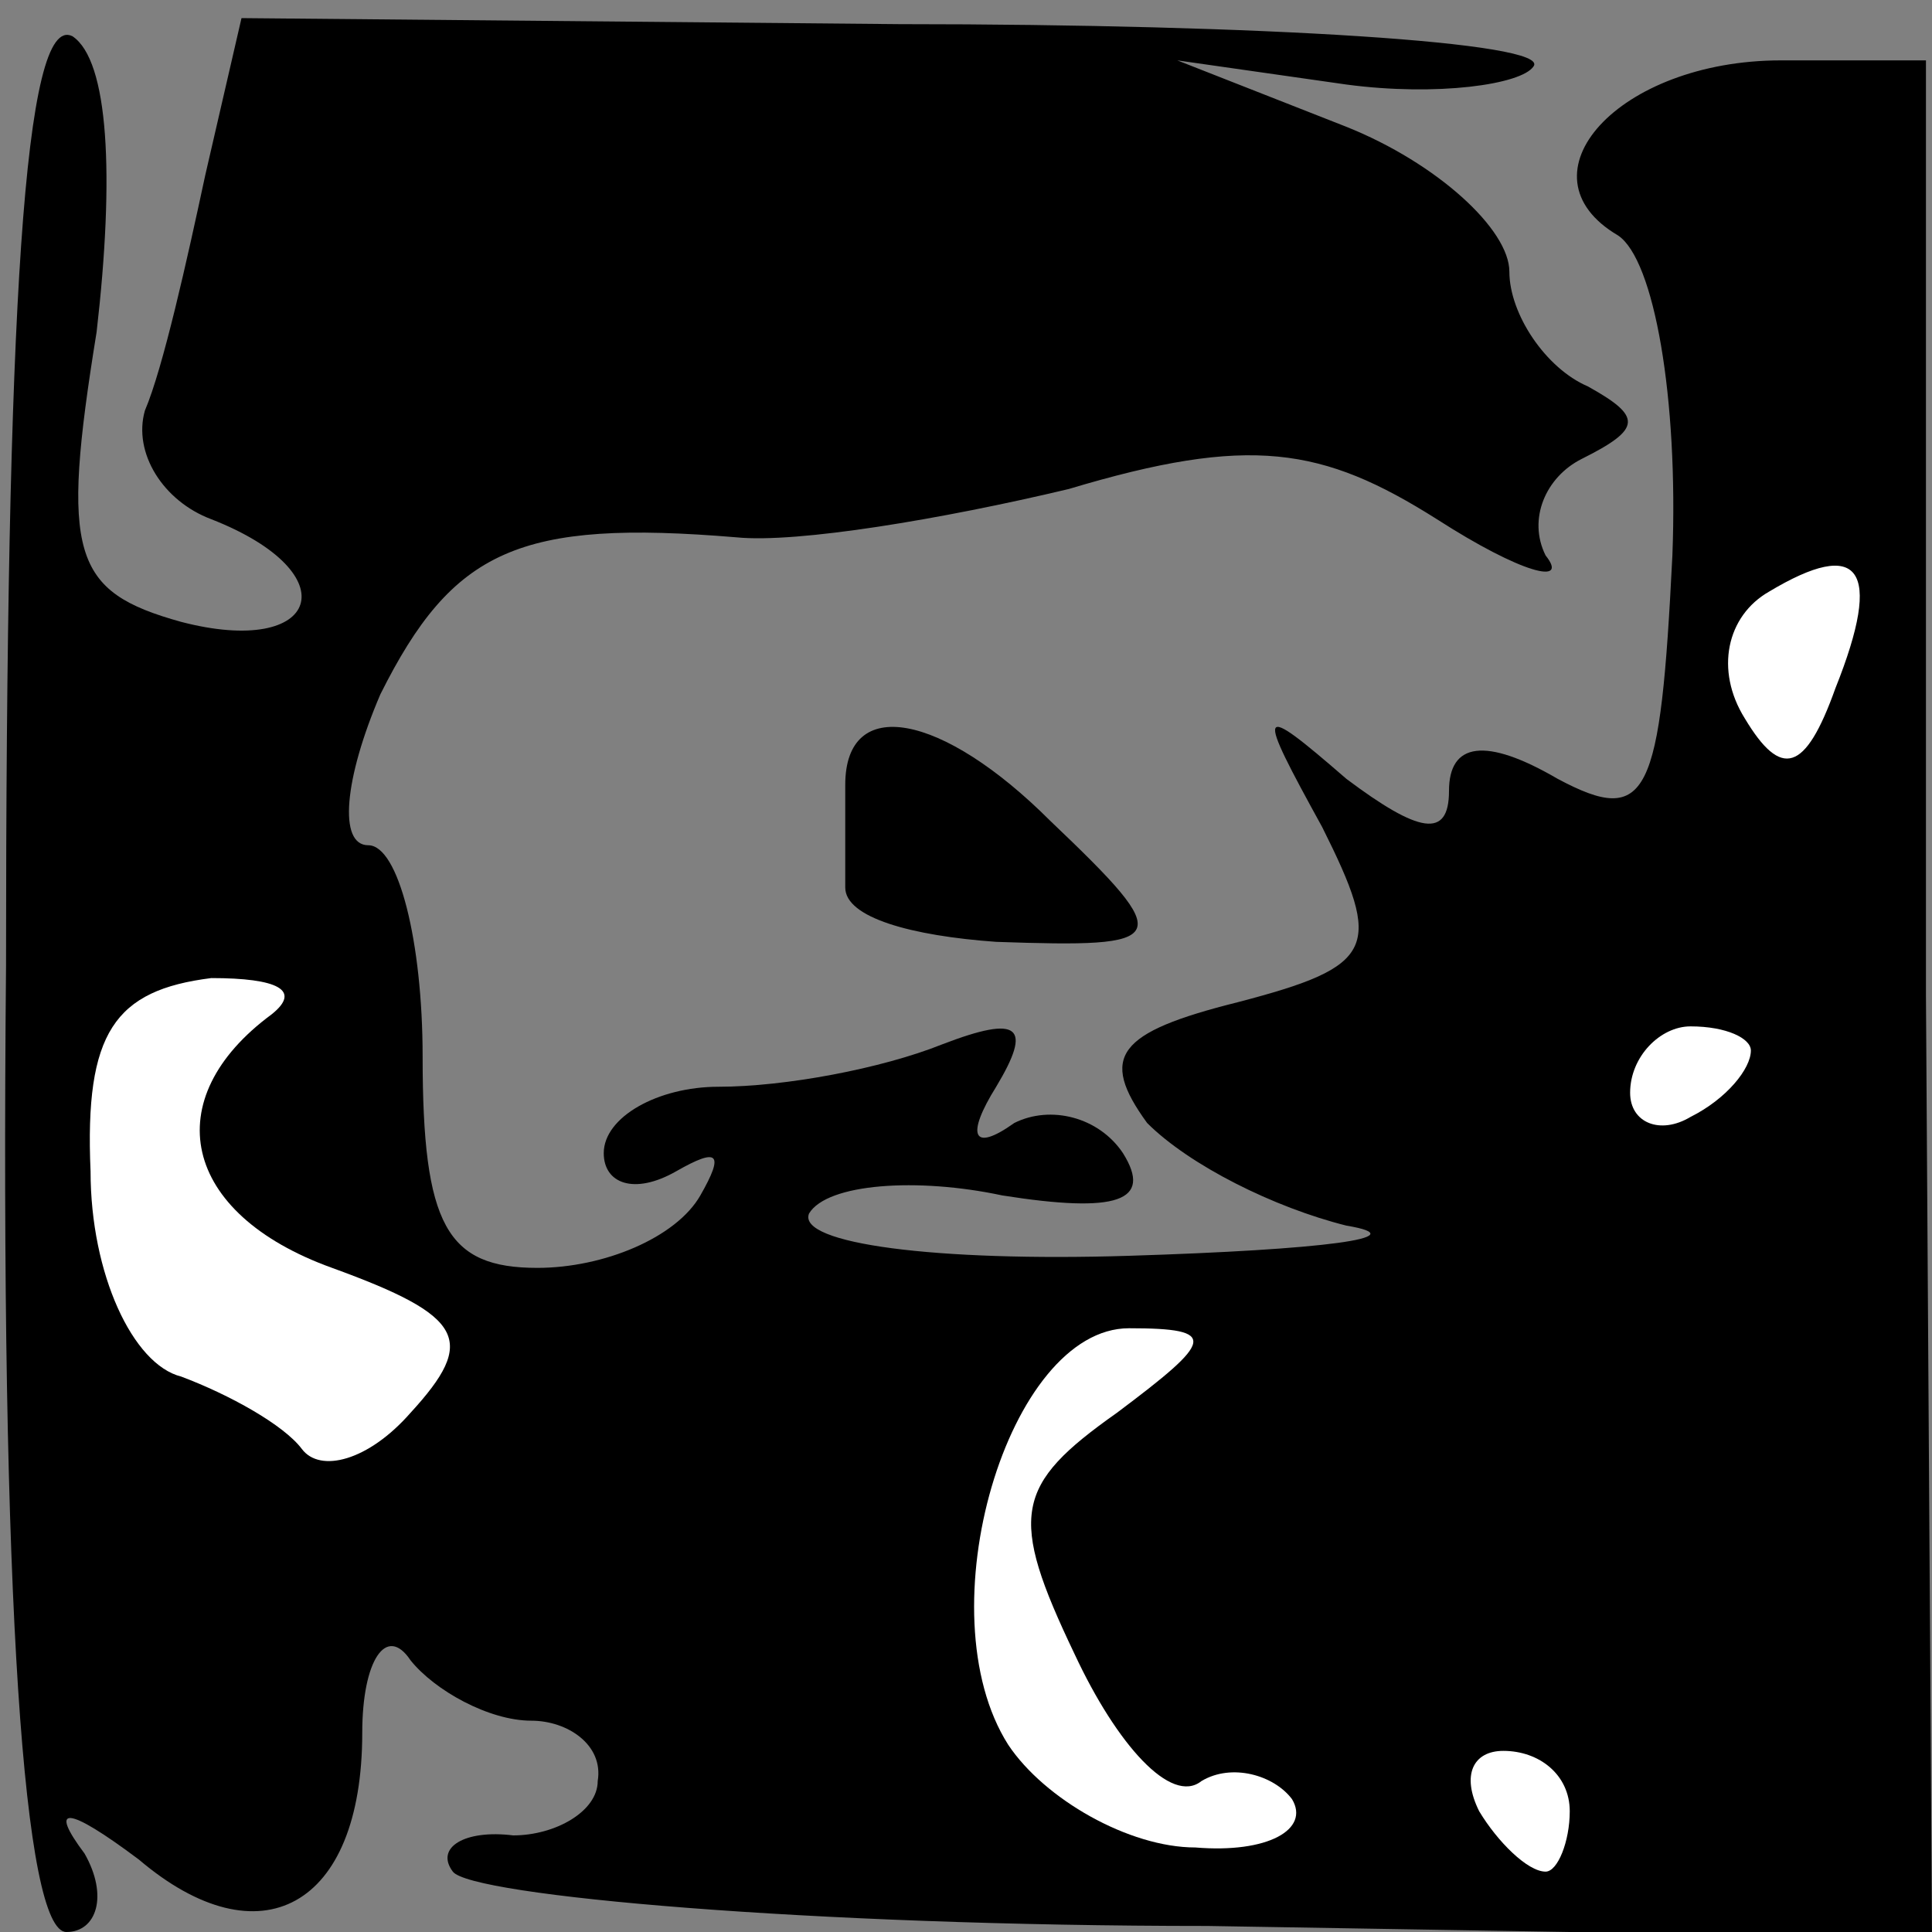 <?xml version="1.0" standalone="no"?>
<!DOCTYPE svg PUBLIC "-//W3C//DTD SVG 20010904//EN"
 "http://www.w3.org/TR/2001/REC-SVG-20010904/DTD/svg10.dtd">
<svg version="1.0" xmlns="http://www.w3.org/2000/svg"
 width="32pt" height="32pt" viewBox="0 0 32 32"
 preserveAspectRatio="xMidYMid meet">
<rect x="0" y="0" width="32" height="32" fill="#808080" stroke="none"/>
<g transform="translate(0,32) scale(0.1,-0.1)"
fill="#000000" stroke="none">
<path fill="#000000" stroke="none" d="M1 160 c-1 -106 3 -160 10 -160 5 0 7
6 3 13 -6 8 -3 8 9 -1 20 -17 37 -8 37 21 0 12 4 18 8 12 4 -5 13 -10 20 -10
6 0 12 -4 11 -10 0 -5 -7 -9 -14 -9 -8 1 -13 -2 -10 -6 3 -4 59 -9 125 -9
l120 -2 -1 156 0 155 -24 0 c-27 0 -44 -19 -27 -29 6 -4 10 -27 9 -53 -2 -40
-4 -45 -19 -37 -12 7 -18 6 -18 -2 0 -8 -5 -7 -17 2 -15 13 -15 12 -4 -8 10
-20 9 -23 -14 -29 -20 -5 -23 -9 -15 -20 7 -7 21 -14 33 -17 12 -2 -4 -4 -36
-5 -32 -1 -55 2 -53 7 3 5 18 6 32 3 19 -3 25 -1 20 7 -4 6 -12 8 -18 5 -7 -5
-8 -2 -3 6 6 10 4 12 -9 7 -10 -4 -26 -7 -37 -7 -10 0 -19 -5 -19 -11 0 -5 5
-7 12 -3 7 4 8 3 4 -4 -4 -7 -16 -12 -27 -12 -15 0 -19 7 -19 35 0 19 -4 35
-9 35 -5 0 -4 11 2 25 12 24 23 29 59 26 10 -1 34 3 55 8 30 9 42 7 61 -5 14
-9 22 -11 18 -6 -3 6 0 13 6 16 10 5 10 7 1 12 -7 3 -13 12 -13 19 0 7 -12 18
-27 24 l-28 11 28 -4 c15 -2 29 0 31 3 3 4 -45 7 -105 7 l-109 1 -6 -26 c-3
-14 -7 -32 -10 -39 -2 -7 3 -15 11 -18 23 -9 18 -23 -5 -17 -18 5 -20 11 -14
48 3 26 2 45 -4 49 -8 4 -11 -45 -11 -154z"/>
<path fill="#ffffff" stroke="none" d="M304 206 c-5 -14 -9 -15 -15 -5 -5 8
-3 17 4 21 15 9 19 4 11 -16z"/>
<path fill="#ffffff" stroke="none" d="M45 152 c-19 -14 -15 -33 10 -42 22 -8
24 -12 13 -24 -7 -8 -15 -10 -18 -6 -3 4 -12 9 -20 12 -8 2 -15 17 -15 34 -1
23 4 30 20 32 11 0 15 -2 10 -6z"/>
<path fill="#ffffff" stroke="none" d="M290 146 c0 -3 -4 -8 -10 -11 -5 -3
-10 -1 -10 4 0 6 5 11 10 11 6 0 10 -2 10 -4z"/>
<path fill="#ffffff" stroke="none" d="M185 86 c-17 -12 -18 -17 -7 -40 7 -15
16 -25 21 -21 5 3 12 1 15 -3 3 -5 -4 -9 -16 -8 -11 0 -25 8 -31 17 -14 22 0
69 20 69 15 0 14 -2 -2 -14z"/>
<path fill="#ffffff" stroke="none" d="M260 20 c0 -5 -2 -10 -4 -10 -3 0 -8 5
-11 10 -3 6 -1 10 4 10 6 0 11 -4 11 -10z"/>
<path fill="#000000" stroke="none" d="M140 190 c0 -5 0 -13 0 -17 0 -5 11 -8
25 -9 29 -1 30 0 9 20 -18 18 -34 21 -34 6z"/>
</g>
</svg>
